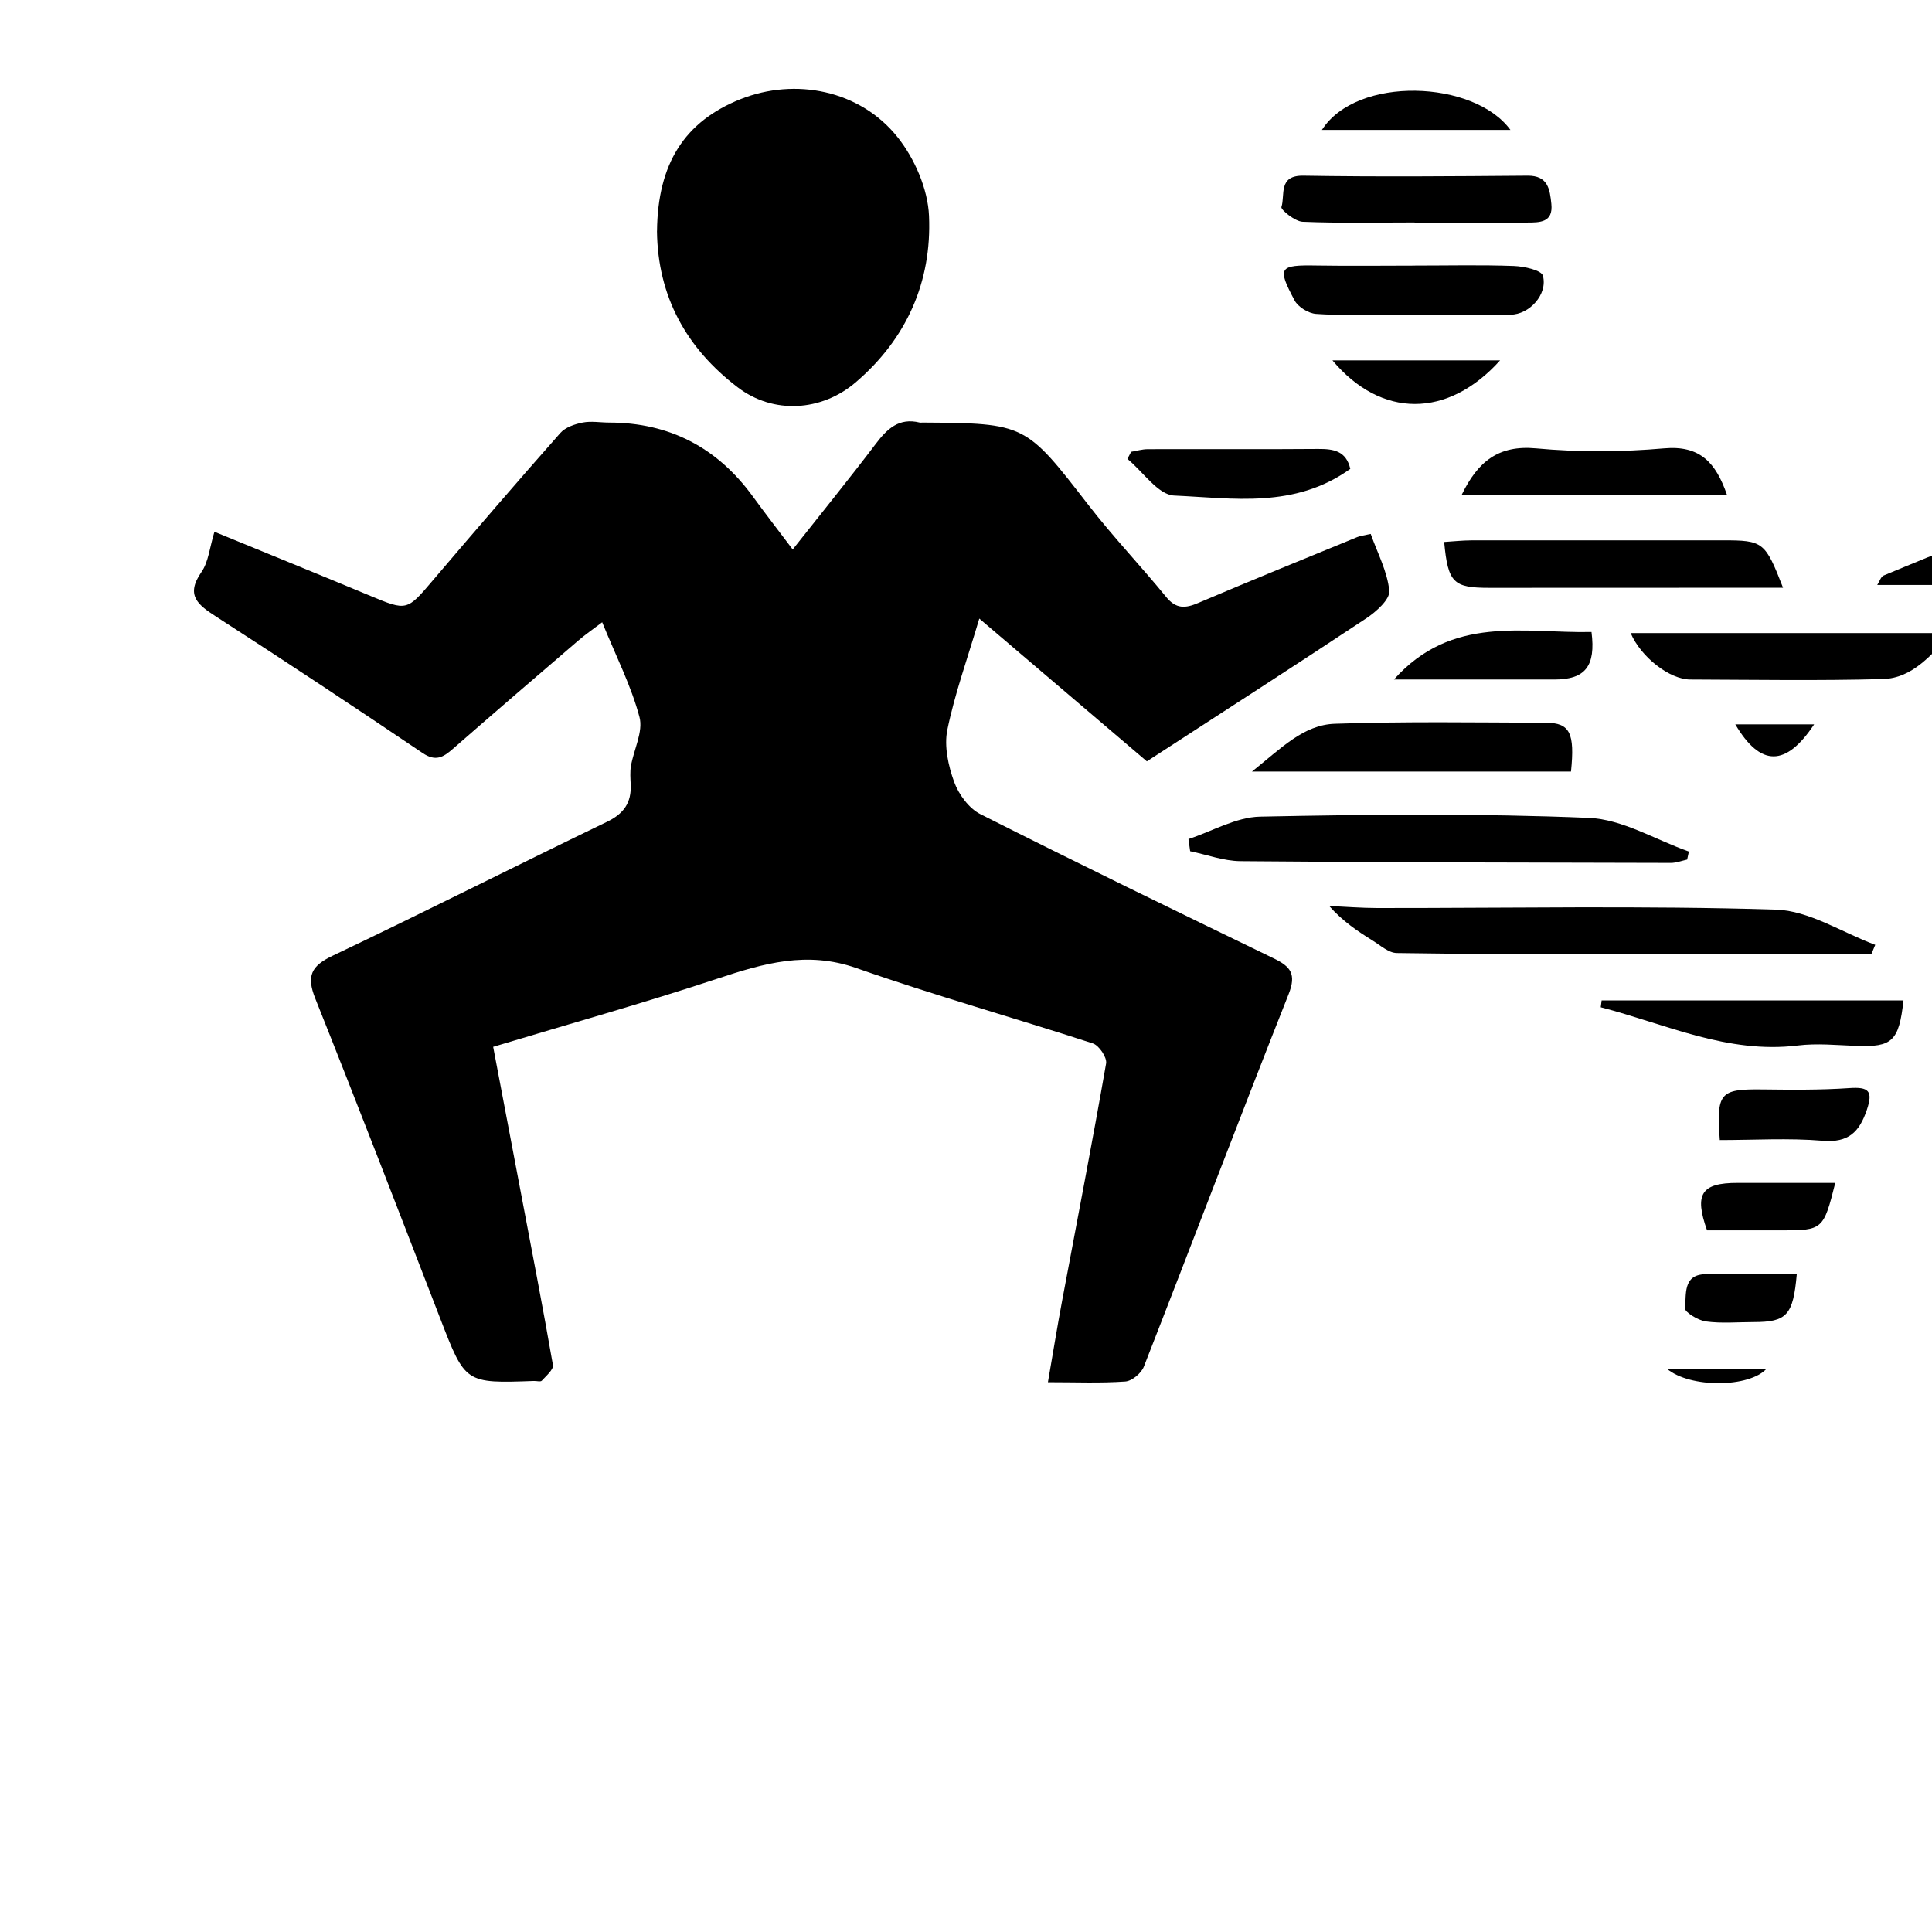 <!-- Generated by IcoMoon.io -->
<svg version="1.1" xmlns="http://www.w3.org/2000/svg" viewBox="0 0 42 42">
    <path fill="currentColor" d="M17.235 11.942c0.638-0.808 1.232-1.539 1.802-2.291 0.249-0.329 0.507-0.576 0.956-0.465 0.019 0.005 0.038 0 0.058 0 2.25 0.016 2.24 0.024 3.614 1.797 0.533 0.688 1.136 1.321 1.687 1.995 0.214 0.263 0.416 0.25 0.698 0.129 1.148-0.489 2.304-0.959 3.458-1.432 0.069-0.028 0.145-0.035 0.29-0.068 0.148 0.418 0.364 0.819 0.404 1.238 0.017 0.185-0.287 0.456-0.504 0.599-1.556 1.032-3.126 2.041-4.766 3.107-1.151-0.981-2.32-1.977-3.643-3.104-0.262 0.885-0.535 1.641-0.695 2.42-0.072 0.356 0.021 0.781 0.149 1.133 0.099 0.271 0.322 0.575 0.572 0.7 2.114 1.068 4.245 2.103 6.376 3.135 0.363 0.176 0.498 0.336 0.321 0.781-1.067 2.691-2.091 5.399-3.146 8.095-0.056 0.143-0.258 0.312-0.404 0.322-0.536 0.038-1.076 0.015-1.681 0.015 0.109-0.627 0.202-1.204 0.31-1.778 0.321-1.717 0.655-3.432 0.955-5.153 0.022-0.129-0.154-0.39-0.287-0.434-1.712-0.557-3.448-1.044-5.145-1.639-1.072-0.376-2.015-0.101-3.015 0.23-1.595 0.529-3.216 0.982-4.878 1.483 0.206 1.084 0.405 2.132 0.604 3.18 0.236 1.245 0.478 2.489 0.695 3.737 0.017 0.099-0.147 0.236-0.242 0.341-0.027 0.029-0.112 0.004-0.17 0.006-1.499 0.054-1.493 0.051-2.036-1.353-0.898-2.324-1.795-4.65-2.719-6.964-0.194-0.488-0.090-0.704 0.38-0.928 1.997-0.949 3.97-1.949 5.961-2.91 0.368-0.177 0.533-0.415 0.517-0.808-0.006-0.135-0.017-0.275 0.005-0.406 0.062-0.358 0.27-0.748 0.186-1.063-0.179-0.676-0.506-1.314-0.811-2.062-0.212 0.162-0.376 0.273-0.525 0.403-0.911 0.781-1.821 1.564-2.725 2.353-0.206 0.179-0.369 0.279-0.652 0.088-1.485-1.003-2.979-1.992-4.484-2.963-0.396-0.256-0.681-0.461-0.326-0.972 0.154-0.221 0.178-0.533 0.283-0.876 1.173 0.482 2.283 0.932 3.389 1.393 0.795 0.332 0.797 0.326 1.357-0.334 0.915-1.076 1.837-2.147 2.773-3.206 0.109-0.124 0.313-0.193 0.484-0.227 0.186-0.037 0.386 0 0.579 0q1.955 0.002 3.124 1.609c0.269 0.369 0.549 0.731 0.863 1.147z"></path>
    <path fill="currentColor" d="M14.283 5.020c0.015-1.46 0.596-2.379 1.816-2.865 1.189-0.472 2.595-0.198 3.412 0.825 0.371 0.465 0.66 1.126 0.685 1.713 0.062 1.43-0.485 2.674-1.599 3.623-0.739 0.629-1.784 0.695-2.559 0.105-1.115-0.849-1.741-1.975-1.756-3.401z"></path>
    <path fill="currentColor" d="M36.676 18.687c-0.119 0.026-0.238 0.073-0.357 0.072-3.118-0.007-6.238-0.010-9.356-0.038-0.364-0.004-0.726-0.141-1.090-0.216-0.013-0.088-0.024-0.177-0.037-0.264 0.519-0.171 1.036-0.477 1.557-0.488 2.382-0.049 4.768-0.072 7.146 0.027 0.734 0.030 1.451 0.477 2.176 0.732-0.013 0.058-0.026 0.118-0.038 0.176z"></path>
    <path fill="currentColor" d="M40.681 20.744c-1.851 0-3.702 0.002-5.554 0-1.587-0.002-3.175 0-4.762-0.026-0.176-0.002-0.355-0.165-0.522-0.269-0.332-0.206-0.656-0.424-0.947-0.753 0.351 0.015 0.703 0.044 1.054 0.044 2.884 0.002 5.771-0.054 8.653 0.034 0.728 0.022 1.442 0.498 2.163 0.766-0.028 0.069-0.057 0.136-0.085 0.205z"></path>
    <path fill="currentColor" d="M38.762 12.777c-0.294 0-0.518 0-0.742 0-1.879 0-3.758 0-5.639 0.002-0.785 0-0.902-0.105-0.986-0.997 0.196-0.012 0.391-0.034 0.588-0.035 1.821-0.002 3.643-0.001 5.464-0.001 0.884 0 0.925 0.029 1.315 1.031z"></path>
    <path fill="currentColor" d="M34.152 16.773h-6.935c0.64-0.51 1.118-1.016 1.803-1.039 1.529-0.052 3.060-0.028 4.59-0.022 0.518 0.002 0.628 0.223 0.542 1.062z"></path>
    <path fill="currentColor" d="M35.451 13.763h6.986c-0.441 0.454-0.848 0.981-1.507 0.999-1.394 0.038-2.789 0.015-4.184 0.010-0.45-0.001-1.074-0.486-1.296-1.009z"></path>
    <path fill="currentColor" d="M30.752 4.836c-0.812 0-1.625 0.019-2.435-0.015-0.166-0.007-0.478-0.264-0.46-0.32 0.085-0.258-0.079-0.691 0.478-0.682 1.623 0.027 3.249 0.013 4.872 0 0.45-0.004 0.485 0.301 0.518 0.612 0.043 0.41-0.251 0.407-0.536 0.407-0.812 0-1.624 0-2.436 0z"></path>
    <path fill="currentColor" d="M30.766 5.773c0.714 0 1.429-0.017 2.143 0.009 0.223 0.008 0.602 0.091 0.633 0.213 0.108 0.407-0.297 0.844-0.705 0.846-0.888 0.005-1.777 0-2.665-0.002-0.521 0-1.045 0.022-1.563-0.015-0.165-0.012-0.389-0.149-0.465-0.292-0.386-0.723-0.337-0.774 0.479-0.76 0.714 0.012 1.429 0.002 2.143 0.002z"></path>
    <path fill="currentColor" d="M31.777 10.755c0.351-0.723 0.798-1.083 1.614-1.008 0.922 0.086 1.863 0.081 2.785 0 0.78-0.069 1.122 0.307 1.366 1.007h-5.765z"></path>
    <path fill="currentColor" d="M34.817 21.748h6.563c-0.098 0.887-0.244 1.018-1.023 0.989-0.425-0.016-0.855-0.060-1.274-0.009-1.529 0.188-2.875-0.468-4.284-0.831 0.006-0.050 0.012-0.1 0.019-0.15z"></path>
    <path fill="currentColor" d="M29.353 10.194c-1.21 0.868-2.547 0.636-3.827 0.579-0.35-0.015-0.678-0.518-1.017-0.797 0.027-0.051 0.055-0.102 0.081-0.154 0.121-0.020 0.241-0.057 0.362-0.057 1.235-0.004 2.469 0.005 3.704-0.005 0.335-0.002 0.608 0.042 0.698 0.432z"></path>
    <path fill="currentColor" d="M30.302 14.773c1.264-1.416 2.826-1.002 4.296-1.034 0.095 0.744-0.136 1.033-0.806 1.033-1.136 0-2.27 0-3.489 0z"></path>
    <path fill="currentColor" d="M37.387 24.784c-0.077-1.026 0.005-1.11 0.903-1.101 0.638 0.007 1.278 0.015 1.913-0.029 0.419-0.029 0.521 0.060 0.38 0.475-0.163 0.482-0.4 0.717-0.96 0.67-0.744-0.062-1.496-0.015-2.237-0.015z"></path>
    <path fill="currentColor" d="M39.897 25.715c-0.255 1.019-0.273 1.034-1.179 1.032-0.539 0-1.076 0-1.608 0-0.282-0.792-0.124-1.032 0.661-1.032 0.692 0 1.386 0 2.126 0z"></path>
    <path fill="currentColor" d="M32.611 7.834c-1.14 1.267-2.588 1.262-3.645 0h3.645z"></path>
    <path fill="currentColor" d="M32.836 2.825h-4.099c0.756-1.186 3.308-1.087 4.099 0z"></path>
    <path fill="currentColor" d="M39.061 27.695c-0.079 0.902-0.219 1.045-0.938 1.046-0.347 0-0.699 0.033-1.040-0.014-0.17-0.023-0.462-0.205-0.453-0.287 0.033-0.289-0.052-0.725 0.434-0.74 0.653-0.020 1.307-0.005 1.997-0.005z"></path>
    <path fill="currentColor" d="M43.782 12.716h-2.972c0.048-0.072 0.077-0.18 0.141-0.206 0.62-0.254 1.236-0.527 1.873-0.731 0.781-0.249 0.673 0.474 0.958 0.938z"></path>
    <path fill="currentColor" d="M39.438 15.747c-0.614 0.926-1.166 0.928-1.714 0h1.714z"></path>
    <path fill="currentColor" d="M38.403 29.755c-0.37 0.411-1.658 0.427-2.167 0h2.167z"></path>
</svg>
